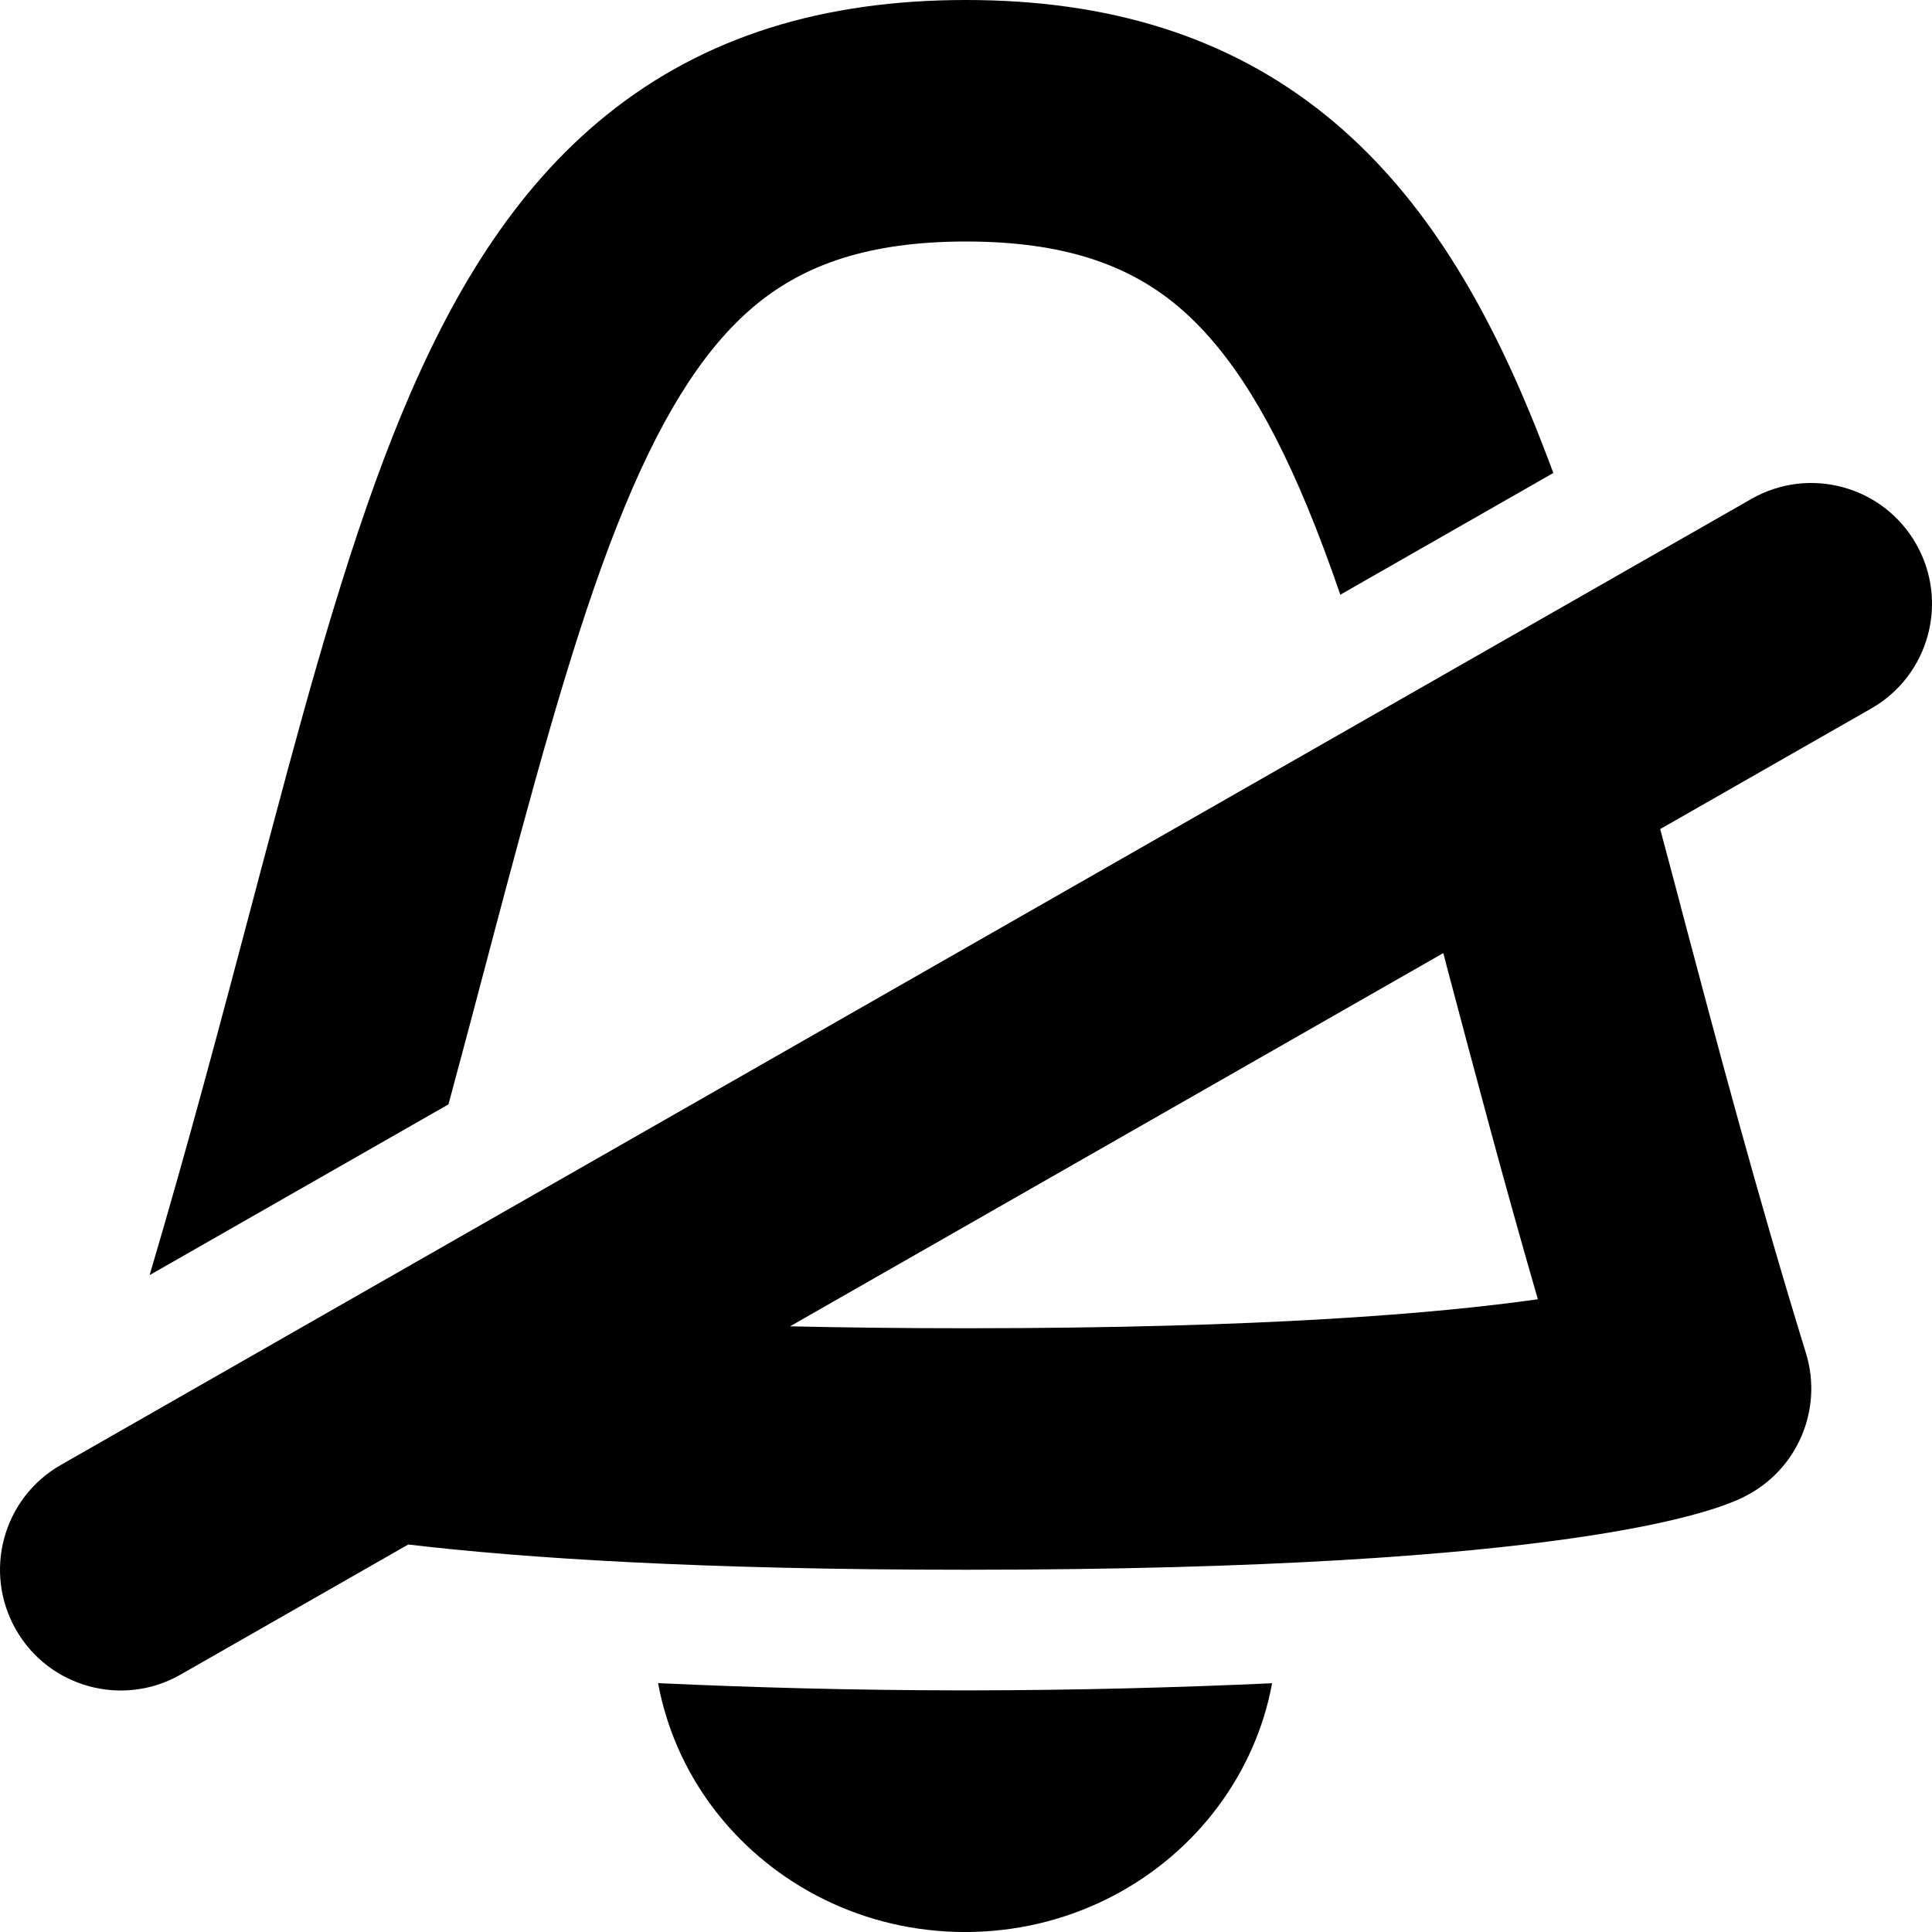 <svg width="16" height="16" viewBox="0 0 16 16">
<path d="M10.826 4.195C10.92 4.422 11.011 4.666 11.1 4.925L12.864 3.917C12.802 3.75 12.739 3.588 12.674 3.43C12.27 2.453 11.751 1.574 10.97 0.947C10.164 0.3 9.18 0 8 0C6.82 0 5.836 0.3 5.03 0.947C4.249 1.574 3.731 2.453 3.326 3.43C2.922 4.406 2.594 5.577 2.253 6.86C2.196 7.073 2.138 7.29 2.08 7.511C1.83 8.454 1.562 9.469 1.239 10.56L3.714 9.146C3.82 8.754 3.92 8.376 4.016 8.013C4.073 7.795 4.13 7.582 4.185 7.375C4.531 6.079 4.828 5.031 5.174 4.195C5.519 3.36 5.876 2.833 6.282 2.506C6.664 2.2 7.18 2 8 2C8.82 2 9.336 2.2 9.718 2.506C10.124 2.833 10.48 3.36 10.826 4.195Z"/>
<path d="M0.132 13.496C0.406 13.976 1.017 14.142 1.496 13.868L3.381 12.791C4.34 12.904 5.799 13 8 13C10.53 13 12.08 12.874 13.016 12.74C13.486 12.673 13.809 12.603 14.029 12.543C14.139 12.513 14.226 12.485 14.293 12.46C14.327 12.447 14.356 12.436 14.382 12.425L14.395 12.419L14.417 12.409L14.433 12.402L14.44 12.398L14.444 12.396L14.445 12.395L14.447 12.394C14.884 12.176 15.1 11.673 14.956 11.206C14.544 9.867 14.219 8.638 13.92 7.511L13.92 7.509C13.862 7.291 13.806 7.077 13.749 6.866L15.496 5.868C15.976 5.594 16.142 4.983 15.868 4.504C15.594 4.024 14.983 3.858 14.504 4.132L0.504 12.132C0.024 12.406 -0.142 13.017 0.132 13.496ZM11.953 7.893L11.984 8.013C12.207 8.853 12.45 9.774 12.736 10.76L12.734 10.76C11.92 10.876 10.47 11 8 11C7.468 11 6.984 10.994 6.543 10.984L11.953 7.893Z"/>
<path d="M10.535 13.94C9.761 13.975 8.92 13.998 8.032 13.999H7.953C7.065 13.998 6.224 13.975 5.45 13.939C5.519 14.314 5.674 14.66 5.895 14.958C6.35 15.57 7.083 15.975 7.914 15.999C7.94 16 7.966 16 7.993 16C8.019 16 8.045 16 8.071 15.999C8.902 15.975 9.635 15.57 10.089 14.959C10.31 14.661 10.466 14.315 10.535 13.94Z"/>
</svg>
